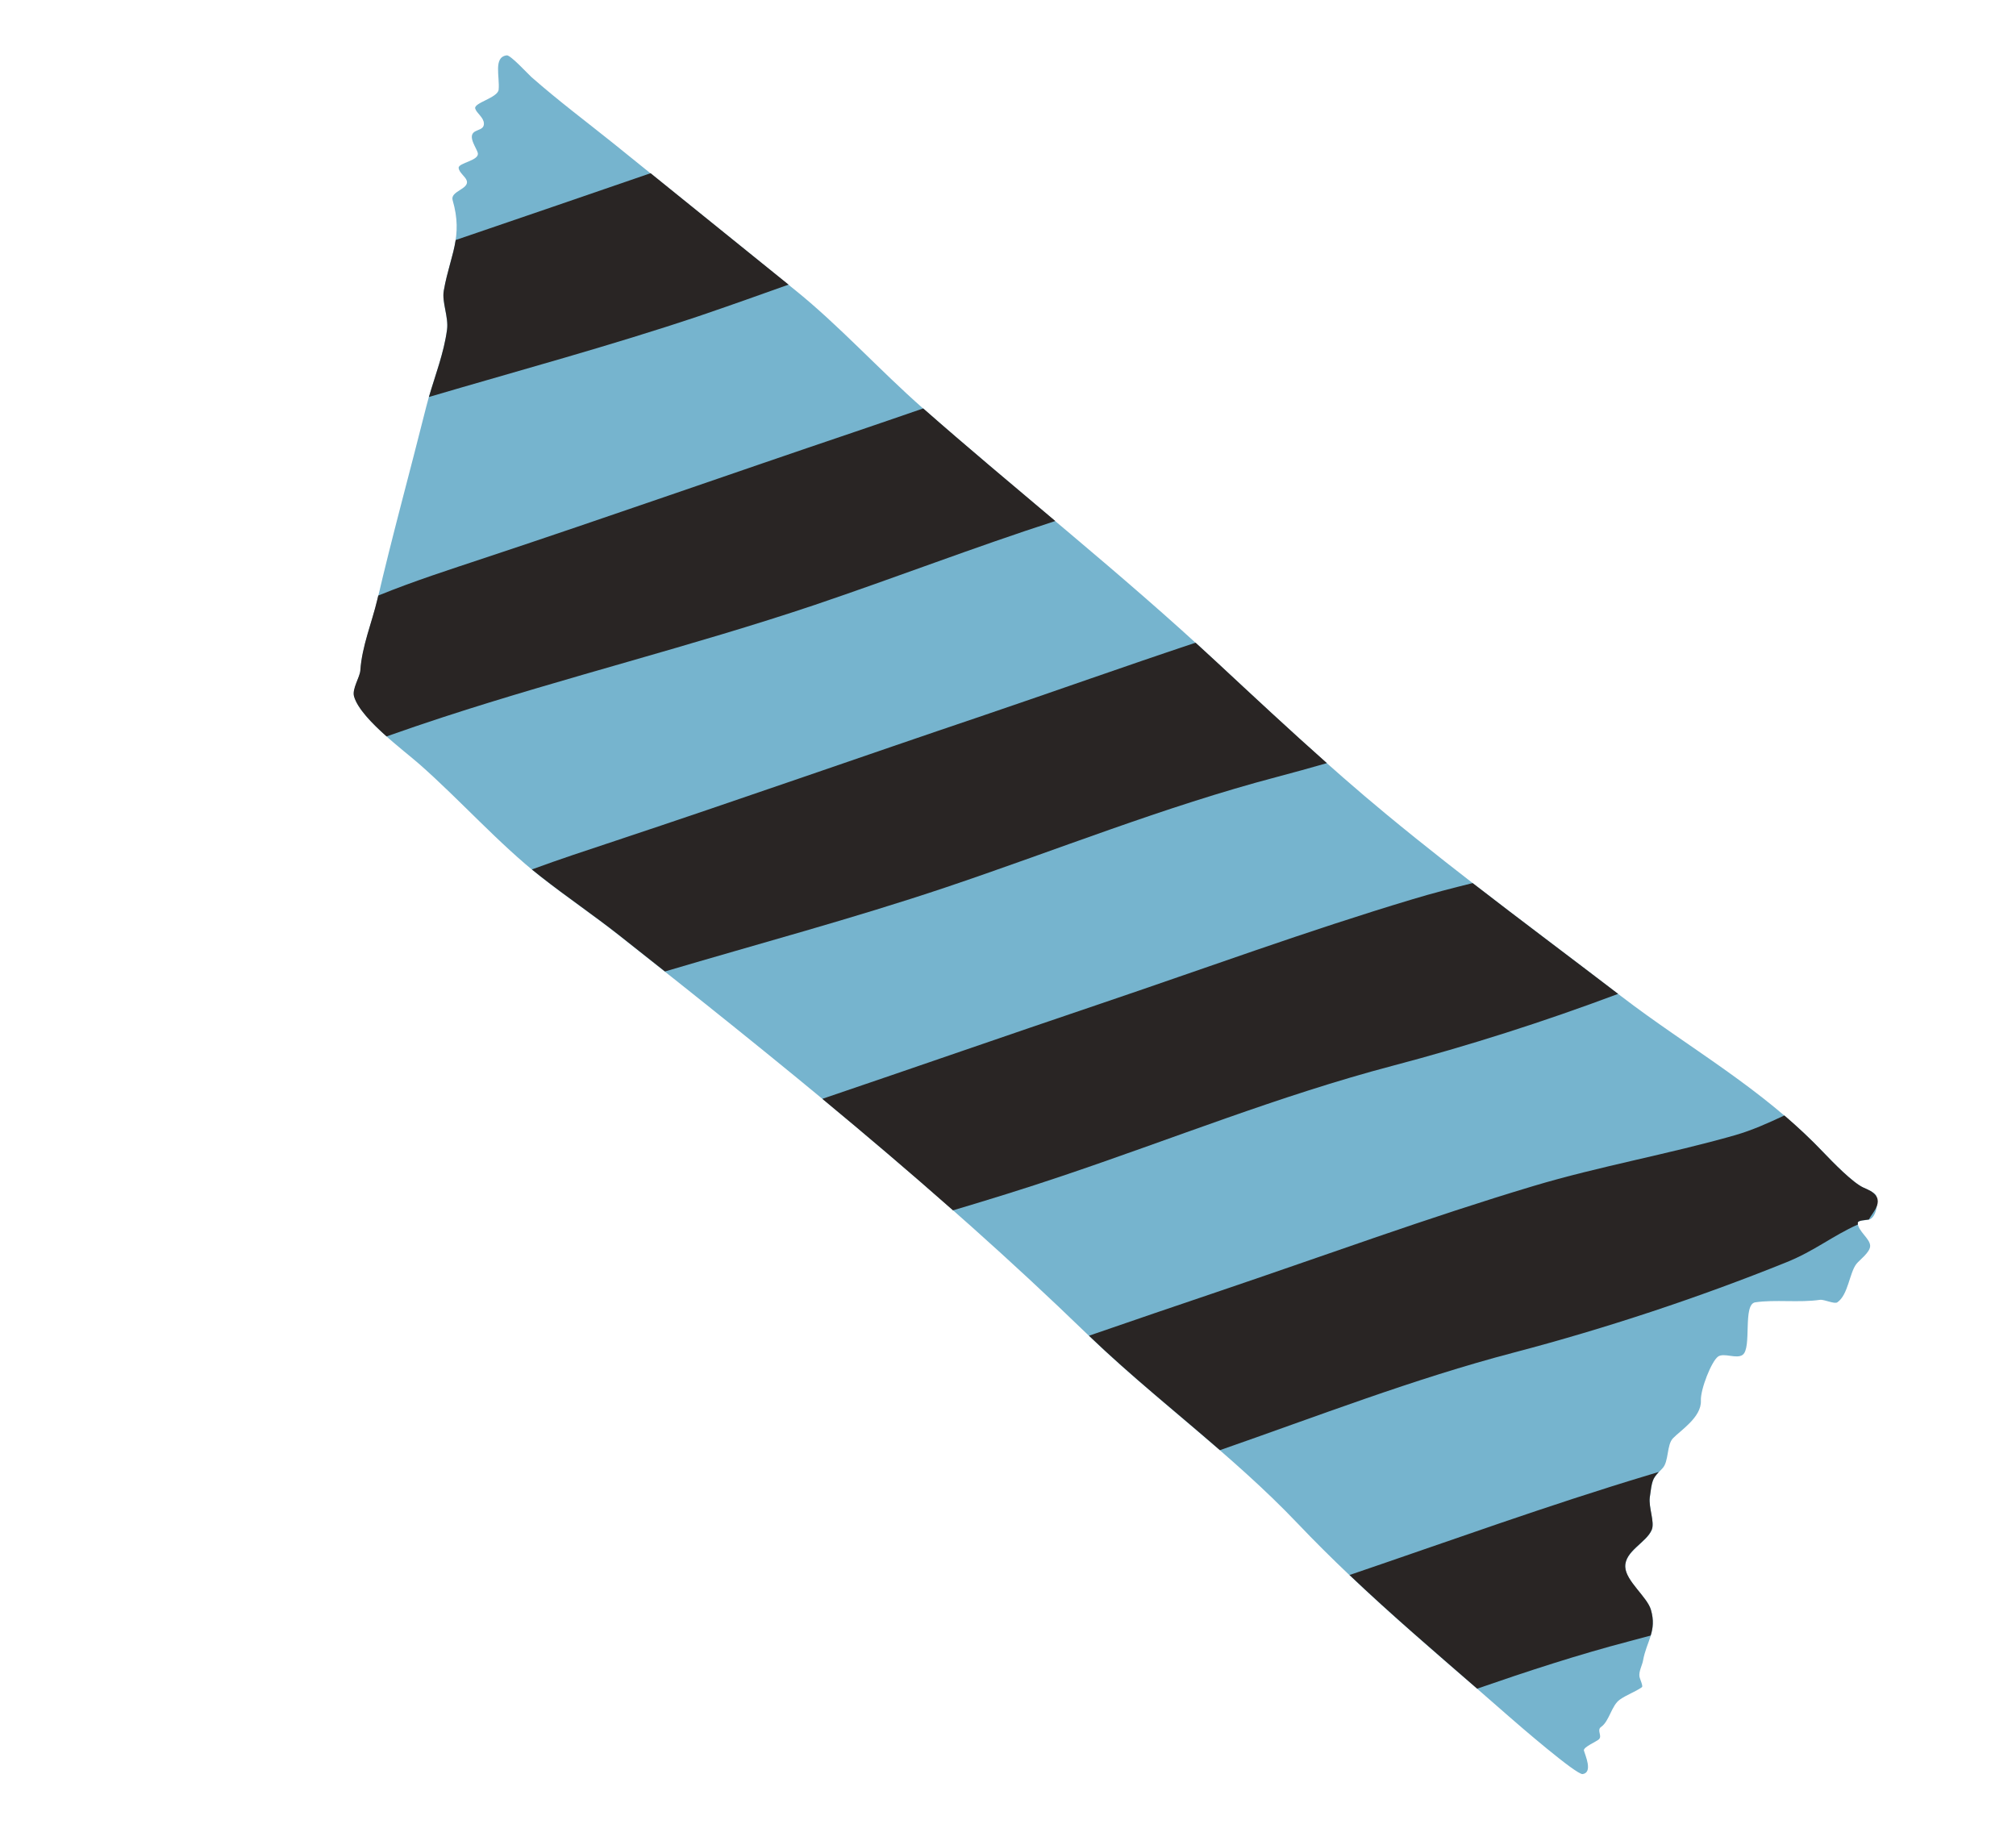 <svg width="189" height="173" viewBox="0 0 189 173" fill="none" xmlns="http://www.w3.org/2000/svg">
<path d="M46.748 8.407C46.667 9.172 44.395 9.64 44.551 10.175C44.68 10.62 45.338 10.987 45.366 11.569C45.404 12.371 44.193 12.022 44.234 12.881C44.251 13.333 44.704 14.01 44.788 14.322C45 15.053 42.975 15.261 42.998 15.732C43.019 16.175 43.648 16.556 43.762 16.947C43.99 17.732 42.189 17.926 42.433 18.763C43.443 22.237 42.19 23.92 41.601 27.262C41.41 28.34 42.07 29.729 41.906 30.925C41.568 33.438 40.541 35.785 39.953 38.159C38.438 44.213 36.744 50.349 35.376 56.241C34.88 58.35 33.94 60.6 33.791 62.844C33.75 63.51 32.987 64.59 33.204 65.311C33.805 67.378 37.834 70.338 39.307 71.633C43.149 75.012 46.769 79.111 50.701 82.197C53.108 84.087 55.595 85.771 58.002 87.662C72.922 99.457 87.594 111.204 101.807 124.963C108.267 131.214 115.368 136.226 121.654 142.828C128.05 149.553 134.727 155 141.425 160.89C142.329 161.685 147.784 166.403 148.373 166.324C149.354 166.178 148.614 164.56 148.493 164.122C148.4 163.801 149.687 163.275 149.906 163.057C150.232 162.72 149.657 162.201 150.118 161.891C150.872 161.361 151.083 159.888 151.854 159.346C152.478 158.9 153.275 158.632 153.924 158.182C154.071 158.086 153.736 157.42 153.698 157.175C153.628 156.702 153.951 156.124 154.031 155.703C154.361 153.832 155.367 152.967 154.777 150.935C154.424 149.724 152.436 148.254 152.373 146.925C152.305 145.42 154.388 144.626 154.863 143.412C155.141 142.701 154.547 141.331 154.671 140.392C154.907 138.637 154.912 138.655 155.864 137.649C156.462 137.021 156.245 135.464 156.839 134.845C157.523 134.121 159.532 132.864 159.458 131.313C159.407 130.261 160.458 127.604 161.074 127.178C161.623 126.799 162.796 127.433 163.37 127.022C164.262 126.388 163.355 122.275 164.554 122.096C166.411 121.82 168.652 122.146 170.609 121.864C171.021 121.802 171.971 122.292 172.256 122.092C173.274 121.383 173.384 119.331 174.037 118.499C174.314 118.133 175.356 117.392 175.327 116.783C175.299 116.109 174.202 115.435 174.161 114.67C174.146 114.366 175.058 114.425 175.296 114.315C175.889 114.041 176.104 112.838 175.906 112.133C175.802 111.777 174.899 111.446 174.717 111.352C173.694 110.891 171.818 108.949 170.93 108.022C165.231 102.03 158.202 98.169 152.035 93.436C144.688 87.81 137.24 82.348 130.005 76.371C124.605 71.914 119.321 66.975 114.093 62.112C105.102 53.728 95.642 46.298 86.513 38.27C82.454 34.701 78.628 30.474 74.468 27.135C68.831 22.602 63.2 18.021 57.563 13.488C54.974 11.411 52.361 9.458 49.821 7.224C49.541 6.978 47.855 5.138 47.507 5.189C46.229 5.352 46.867 7.199 46.748 8.407Z" fill="#76B4CE"/>
<path d="M73.927 26.685C69.613 23.21 65.307 19.715 60.993 16.239C54.907 18.327 48.812 20.434 42.72 22.503C42.496 23.976 41.938 25.343 41.605 27.251C41.414 28.33 42.074 29.719 41.91 30.914C41.616 33.096 40.81 35.159 40.211 37.218C48.652 34.734 57.166 32.435 65.509 29.64C68.325 28.681 71.13 27.687 73.927 26.685Z" fill="#292524"/>
<path d="M167.284 104.577C165.781 105.284 164.263 105.966 162.662 106.427C156.426 108.211 149.964 109.332 143.732 111.199C133.882 114.153 124.211 117.704 114.484 120.993C110.351 122.39 106.221 123.801 102.092 125.227C106.067 129.041 110.271 132.393 114.368 135.956C123.52 132.771 132.501 129.277 141.92 126.806C150.514 124.549 159.247 121.659 167.466 118.344C170.133 117.268 171.785 115.87 174.184 114.796L174.165 114.66C174.151 114.383 174.91 114.4 175.218 114.326C175.474 113.703 177.042 112.394 175.039 111.49C174.884 111.421 174.76 111.364 174.708 111.344C173.685 110.883 171.809 108.941 170.92 108.014C169.749 106.785 168.53 105.646 167.284 104.577Z" fill="#292524"/>
<path d="M112.086 60.254C105.467 62.458 98.891 64.803 92.296 67.04C80.737 70.946 69.258 74.989 57.675 78.834C55.08 79.694 52.445 80.561 49.863 81.512C50.138 81.741 50.417 81.96 50.696 82.178C53.103 84.069 55.59 85.753 57.997 87.644C59.445 88.785 60.89 89.936 62.339 91.078C71.09 88.482 79.93 86.124 88.597 83.216C98.998 79.724 109.085 75.638 119.727 72.835C121.283 72.427 122.838 71.991 124.397 71.545C120.925 68.465 117.49 65.258 114.078 62.086L112.086 60.254Z" fill="#292524"/>
<path d="M98.933 48.847C94.786 45.347 90.638 41.884 86.552 38.291C84.393 39.032 82.242 39.779 80.073 40.511C68.514 44.417 57.036 48.46 45.452 52.305C42.145 53.401 38.781 54.488 35.562 55.795L35.46 55.838L35.367 56.233C34.87 58.343 33.93 60.593 33.782 62.836C33.74 63.502 32.978 64.582 33.194 65.303C33.52 66.425 34.851 67.807 36.239 69.041C38.015 68.413 39.794 67.807 41.577 67.224C53.091 63.464 64.897 60.572 76.376 56.715C83.947 54.156 91.356 51.296 98.933 48.847Z" fill="#292524"/>
<path d="M155.509 137.999L154.6 138.274C145.146 141.113 135.848 144.487 126.518 147.661C130.45 151.398 134.458 154.816 138.483 158.316C143.189 156.685 147.925 155.134 152.782 153.862C153.432 153.691 154.095 153.518 154.749 153.337C154.962 152.636 155.062 151.915 154.772 150.917C154.419 149.705 152.431 148.235 152.367 146.906C152.3 145.402 154.383 144.608 154.858 143.394C155.135 142.683 154.542 141.312 154.666 140.374C154.866 138.866 154.9 138.657 155.509 137.999Z" fill="#292524"/>
<path d="M151.698 93.179C147.164 89.709 142.593 86.3 138.062 82.792C136.166 83.26 134.276 83.747 132.402 84.314C122.551 87.268 112.881 90.819 103.154 94.107C94.45 97.049 85.788 100.068 77.093 103.018C81.204 106.421 85.288 109.893 89.343 113.472C92.724 112.466 96.107 111.423 99.451 110.293C109.853 106.801 119.939 102.715 130.581 99.912C137.671 98.043 144.714 95.797 151.698 93.179Z" fill="#292524"/>
</svg>
